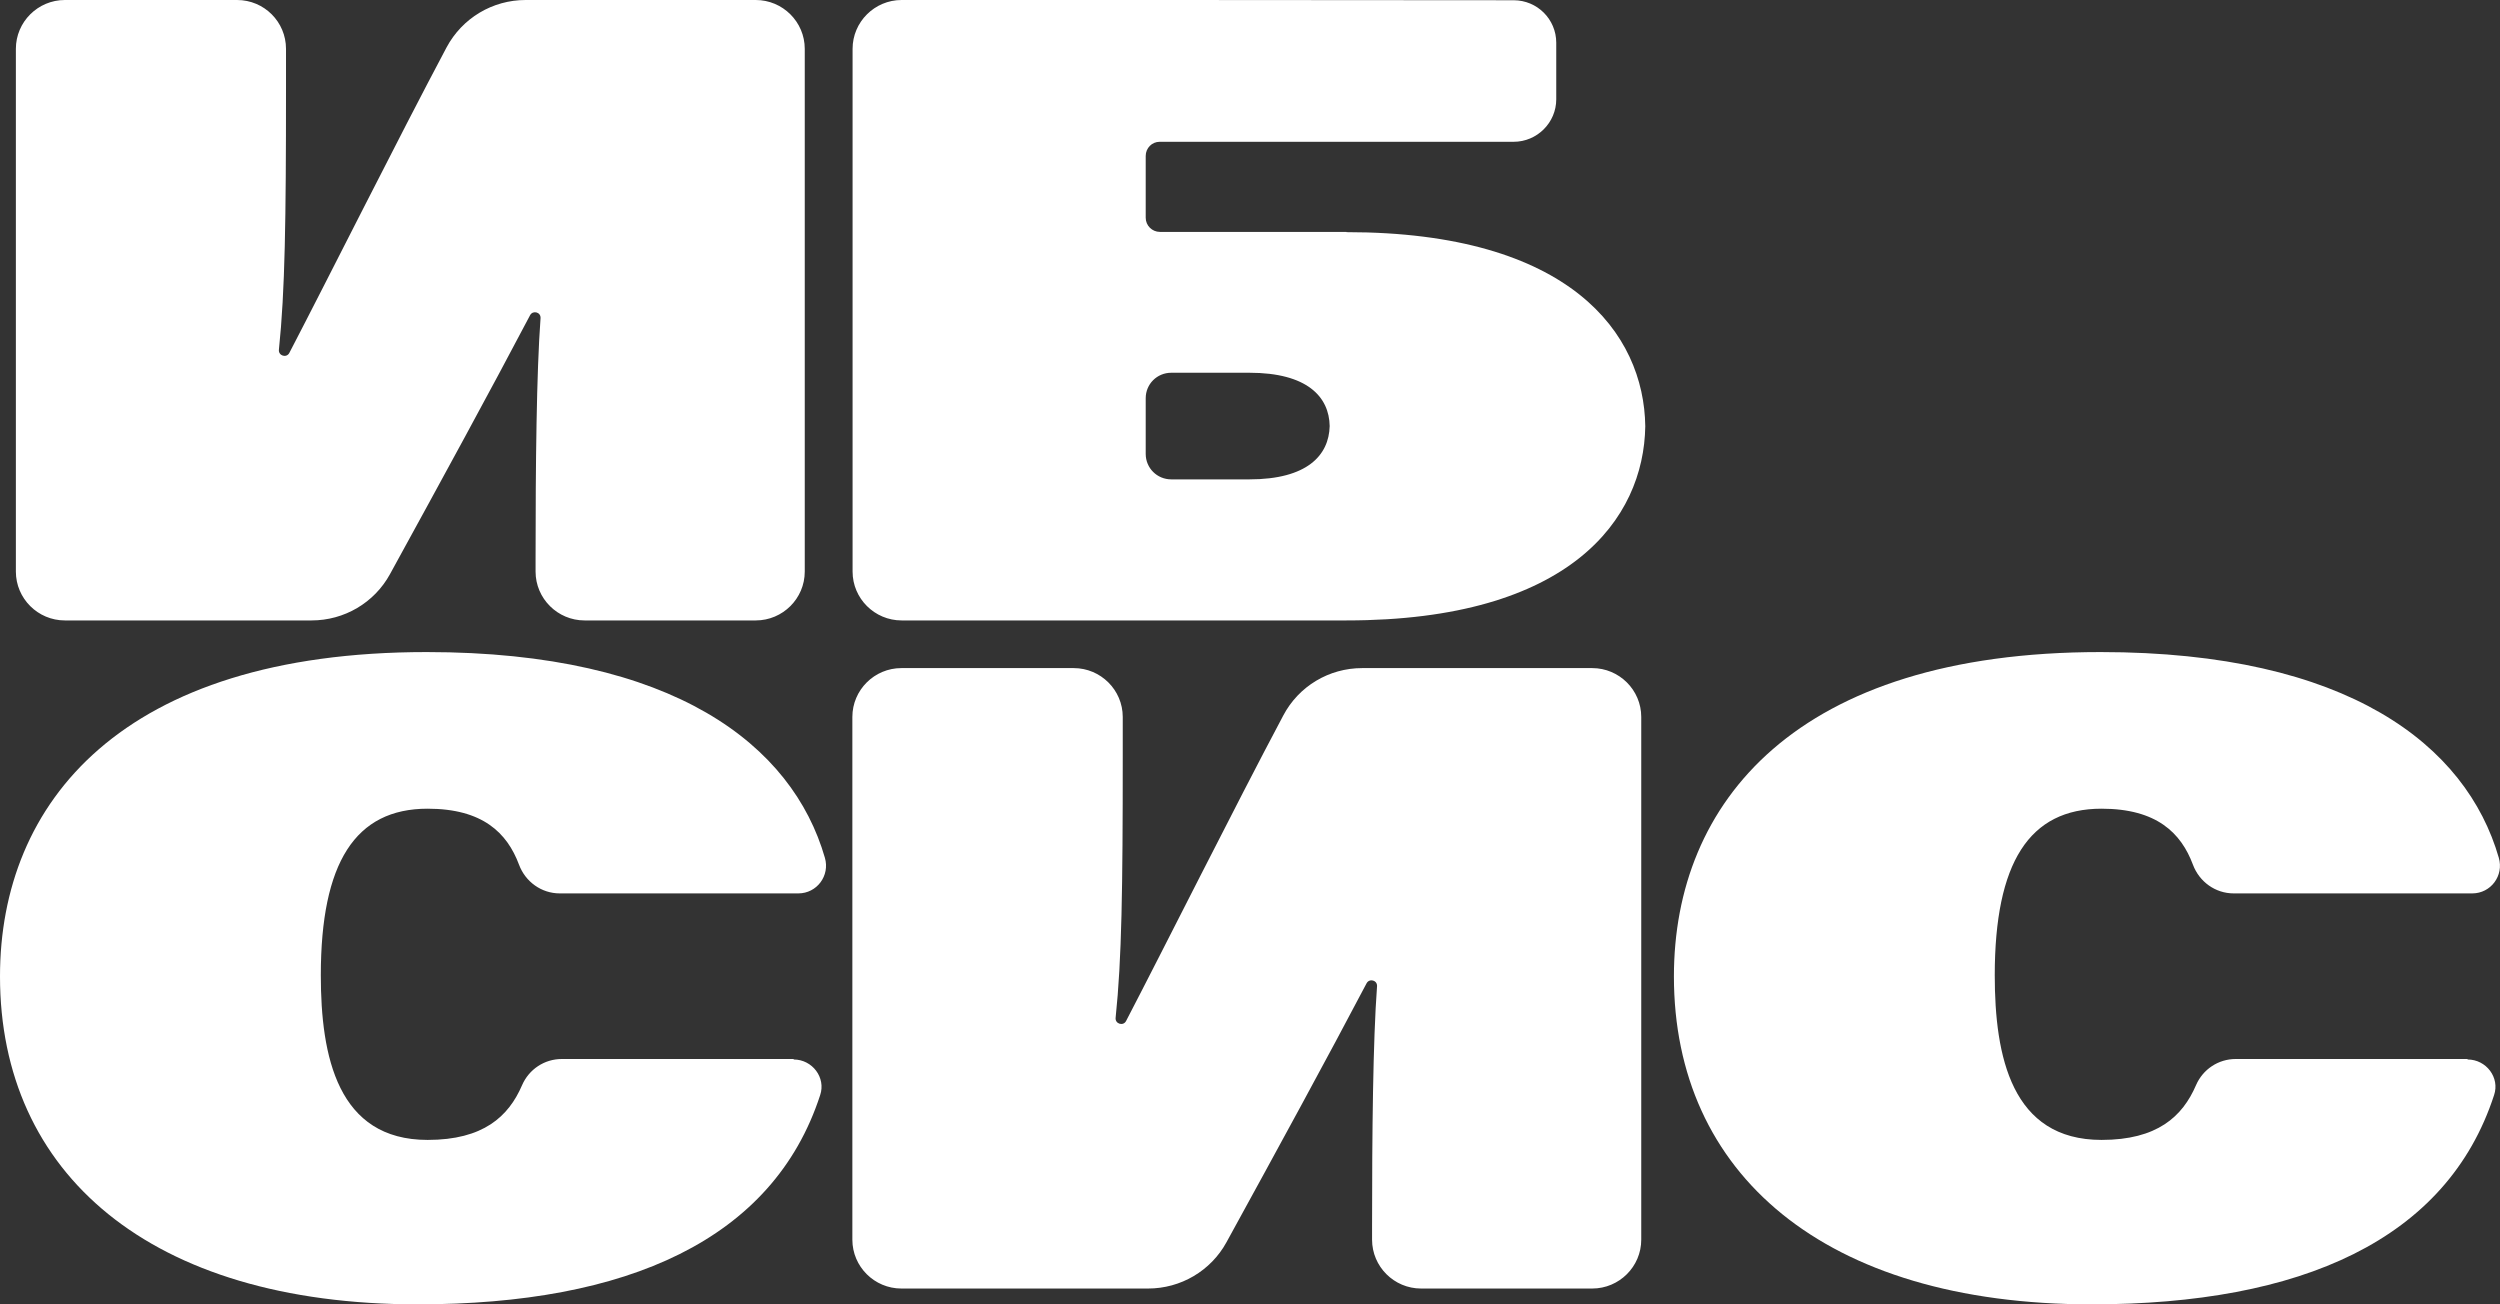 <svg width="92" height="48" viewBox="0 0 92 48" fill="none" xmlns="http://www.w3.org/2000/svg">
<rect x="0" y="0" width="92" height="48" fill="#333333" stroke="none"/>
<g clip-path="url(#clip0_384_19)">
<path d="M8.722 0C9.724 0 10.525 0.807 10.525 1.797V3.273C10.525 8.1 10.49 10.713 10.264 12.866C10.238 13.092 10.543 13.187 10.647 12.988C12.085 10.227 14.638 5.122 16.433 1.745C17.008 0.668 18.123 0 19.343 0H27.812C28.805 0 29.615 0.807 29.615 1.797V21.035C29.615 22.025 28.805 22.832 27.812 22.832H21.512C20.519 22.832 19.709 22.025 19.709 21.035V20.593C19.709 17.068 19.744 13.708 19.892 11.711C19.909 11.486 19.613 11.408 19.508 11.598C18.079 14.316 16.241 17.684 14.35 21.131C13.775 22.181 12.669 22.832 11.466 22.832H2.387C1.394 22.832 0.584 22.025 0.584 21.035V1.797C0.584 0.807 1.394 0 2.387 0H8.722Z" fill="white"/>
<path d="M39.513 24.586C40.507 24.586 41.317 25.393 41.317 26.383V27.859C41.317 32.686 41.282 35.299 41.055 37.452C41.029 37.678 41.334 37.773 41.439 37.574C42.876 34.813 45.429 29.708 47.224 26.331C47.791 25.254 48.906 24.586 50.126 24.586H58.594C59.588 24.586 60.398 25.393 60.398 26.383V45.621C60.398 46.611 59.588 47.418 58.594 47.418H52.295C51.302 47.418 50.492 46.611 50.492 45.621V45.178C50.492 41.654 50.526 38.294 50.675 36.297C50.692 36.072 50.396 35.993 50.291 36.184C48.862 38.902 47.024 42.27 45.133 45.717C44.558 46.767 43.451 47.418 42.249 47.418H33.17C32.177 47.418 31.367 46.611 31.367 45.621V26.383C31.367 25.393 32.177 24.586 33.17 24.586H39.505H39.513Z" fill="white"/>
<path d="M49.55 8.534H42.685C42.397 8.534 42.162 8.3 42.162 8.013V5.738C42.162 5.452 42.389 5.218 42.676 5.218H55.702C56.564 5.218 57.27 4.514 57.27 3.655V1.571C57.27 0.712 56.573 0.009 55.702 0.009C51.171 0 37.997 0 33.179 0C32.186 0 31.375 0.807 31.375 1.797V21.035C31.375 22.025 32.186 22.832 33.179 22.832H49.55C57.784 22.832 60.494 19.099 60.546 15.688C60.503 12.276 57.784 8.543 49.55 8.543V8.534ZM45.978 17.641H43.103C42.58 17.641 42.162 17.224 42.162 16.703V14.654C42.162 14.133 42.58 13.717 43.103 13.717H45.978C48.104 13.717 48.914 14.602 48.932 15.679C48.906 16.755 48.104 17.641 45.978 17.641Z" fill="white"/>
<path d="M29.206 38.989C29.894 38.989 30.399 39.657 30.182 40.3C28.448 45.63 23.072 48 15.37 48C5.498 48 0 43.164 0 35.933C0 29.543 4.478 23.996 15.701 23.996C24.806 23.996 29.162 27.425 30.356 31.566C30.548 32.226 30.06 32.877 29.38 32.877H20.597C19.927 32.877 19.334 32.451 19.099 31.818C18.663 30.654 17.766 29.76 15.736 29.76C13.078 29.76 11.806 31.739 11.806 35.889C11.806 38.876 12.425 41.949 15.736 41.949C17.783 41.949 18.715 41.09 19.212 39.935C19.465 39.353 20.031 38.971 20.676 38.971H29.206V38.989Z" fill="white"/>
<path d="M90.806 38.989C91.495 38.989 92 39.657 91.782 40.3C90.048 45.63 84.672 48 76.97 48C67.098 48 61.6 43.164 61.6 35.933C61.6 29.543 66.079 23.996 77.301 23.996C86.406 23.996 90.763 27.425 91.956 31.566C92.148 32.226 91.66 32.877 90.981 32.877H82.198C81.527 32.877 80.935 32.451 80.699 31.818C80.264 30.654 79.366 29.76 77.336 29.76C74.679 29.76 73.407 31.739 73.407 35.889C73.407 38.876 74.025 41.949 77.336 41.949C79.384 41.949 80.316 41.09 80.813 39.935C81.065 39.353 81.632 38.971 82.276 38.971H90.806V38.989Z" fill="white"/>
</g>
<defs>
<clipPath id="clip0_384_19">
<rect width="92" height="48" fill="white"/>
</clipPath>
</defs>
</svg>
